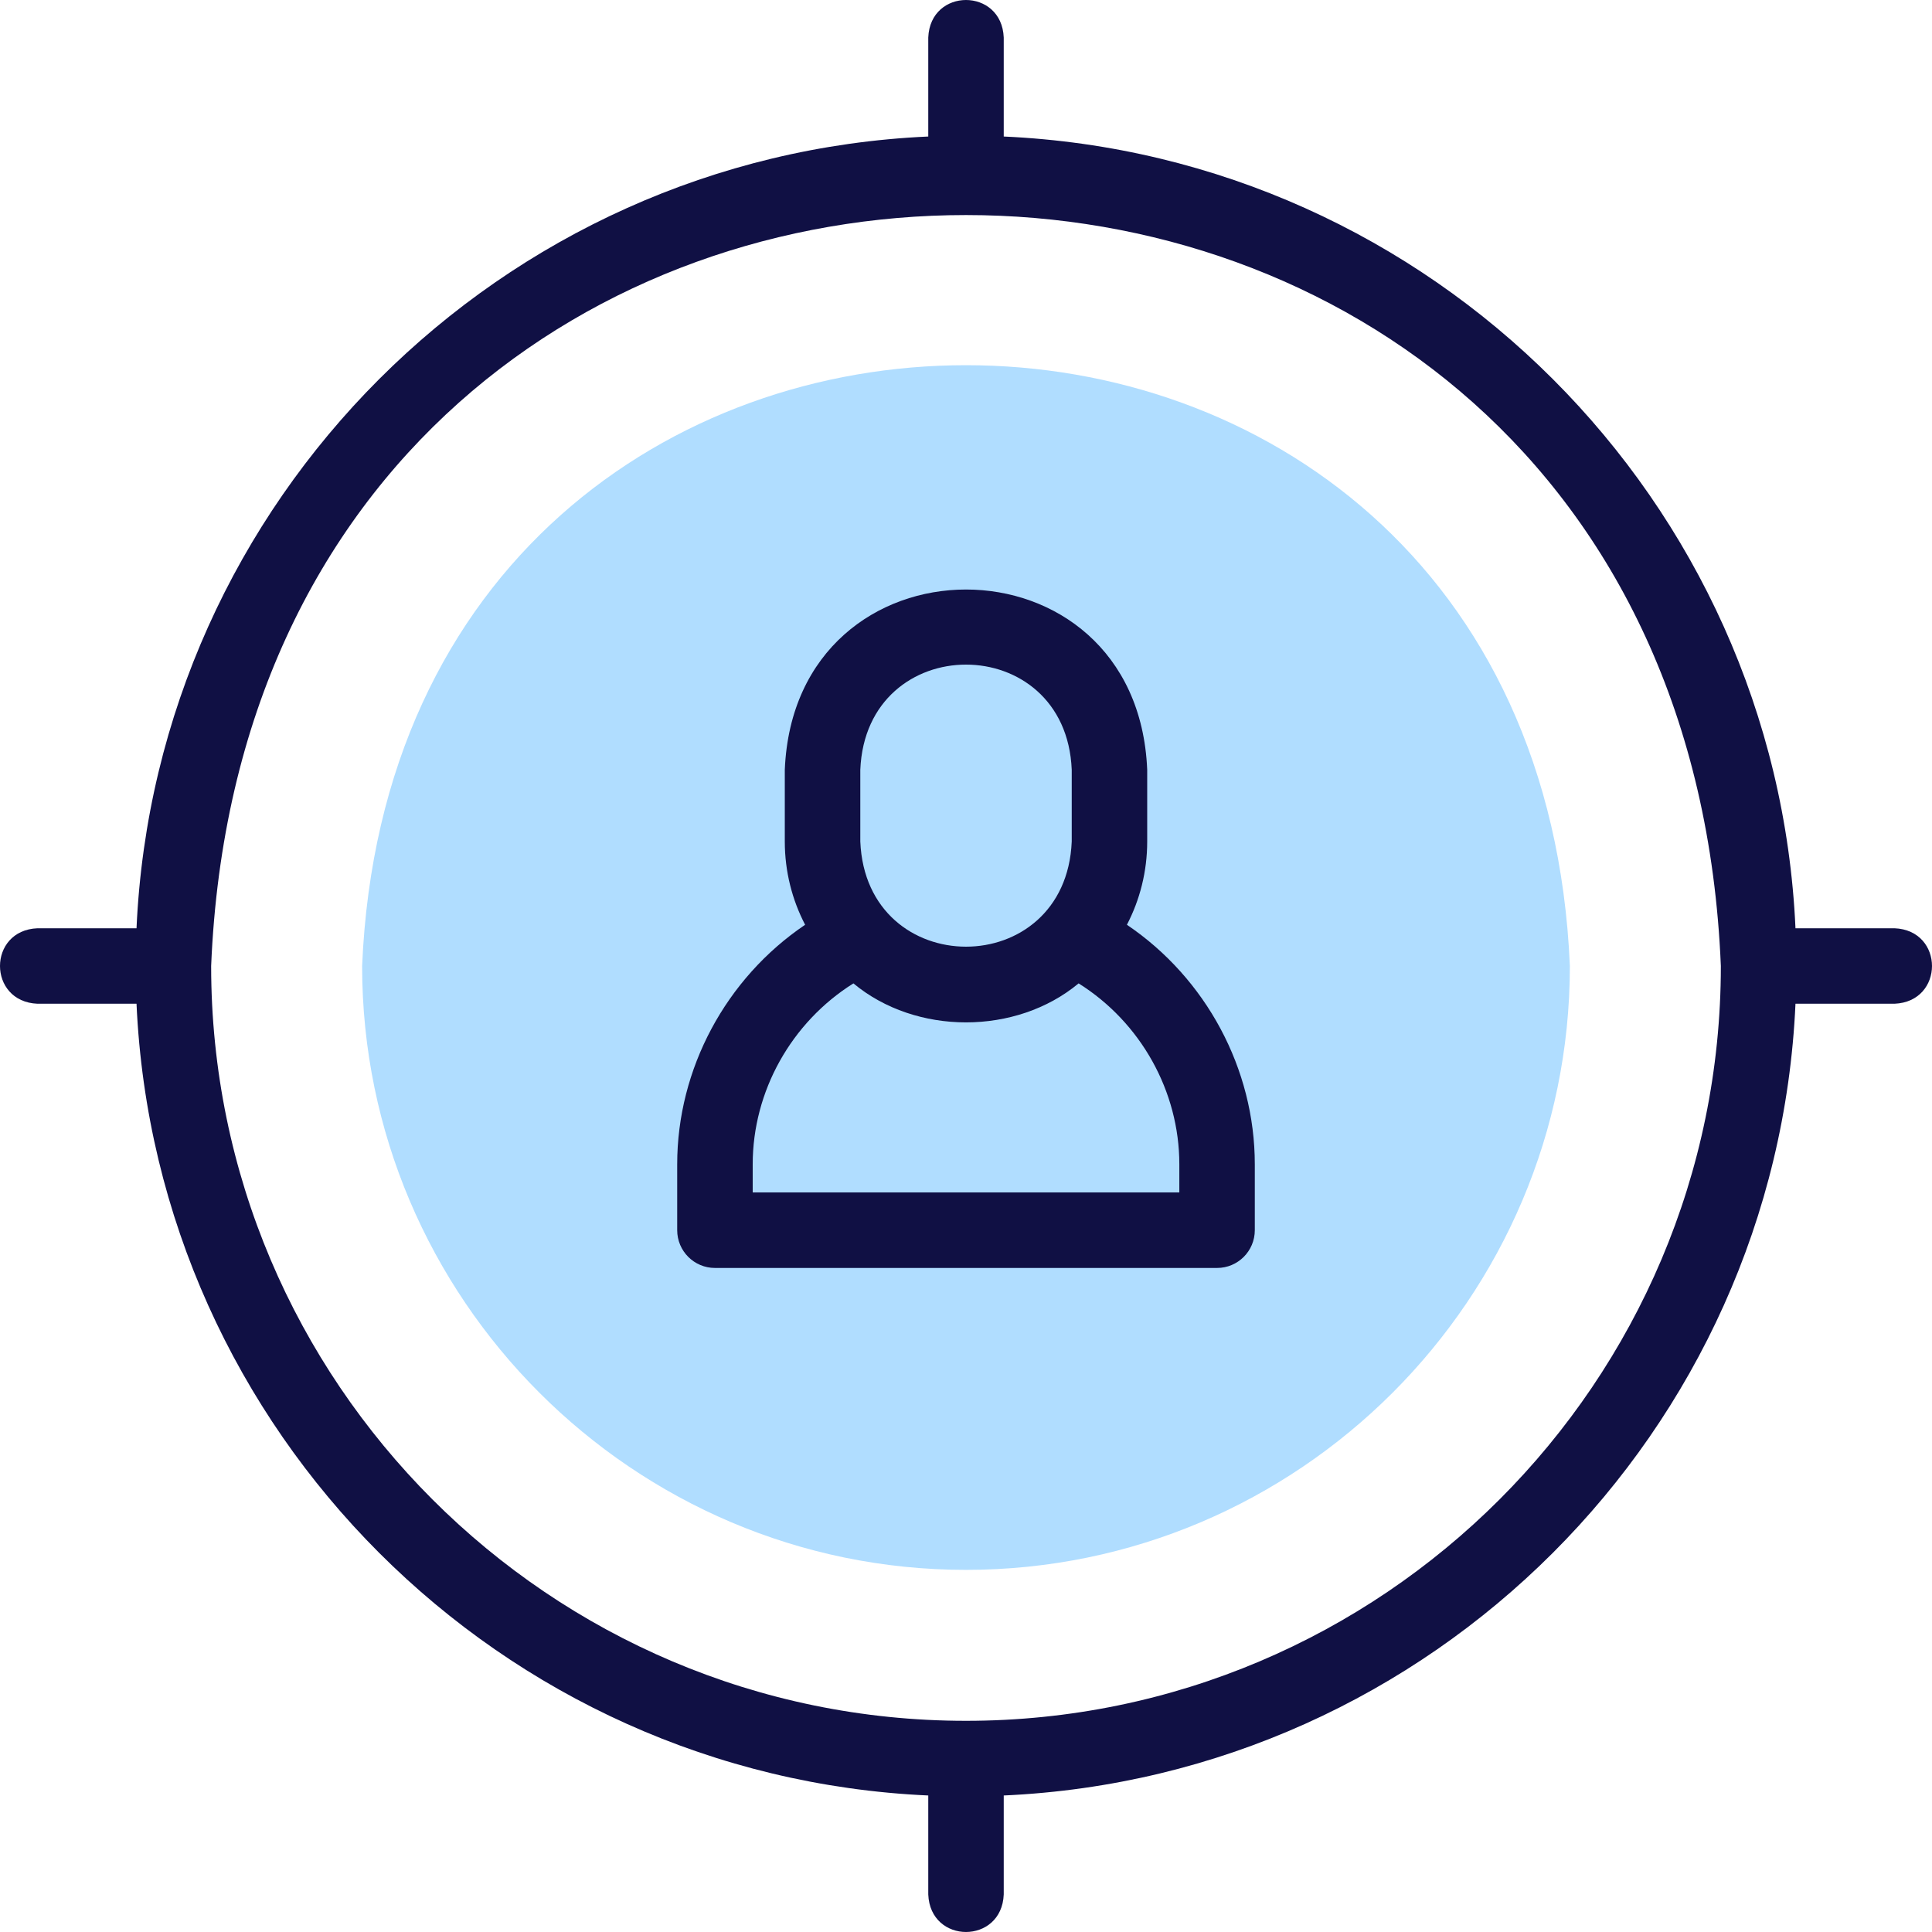 <svg width="62" height="62" viewBox="0 0 62 62" fill="none" xmlns="http://www.w3.org/2000/svg">
<g clip-path="url(#clip0_11167_2453)">
<path fill-rule="evenodd" clip-rule="evenodd" d="M31 50.379C41.674 50.379 50.379 41.673 50.379 31C49.284 5.289 12.712 5.297 11.621 31C11.621 41.673 20.326 50.379 31 50.379Z" fill="#B0DDFF"/>
<path d="M60.795 29.789H57.619C57.002 16.057 45.943 4.998 32.211 4.381V1.205C32.147 -0.402 29.852 -0.401 29.789 1.205V4.381C16.058 4.998 4.998 16.057 4.381 29.789H1.205C-0.402 29.852 -0.401 32.148 1.205 32.211H4.381C4.998 45.942 16.058 57.001 29.789 57.619V60.795C29.853 62.402 32.148 62.401 32.211 60.795V57.619C45.943 57.001 57.002 45.942 57.619 32.211H60.795C62.402 32.147 62.401 29.852 60.795 29.789ZM31 55.223C17.643 55.223 6.776 44.357 6.776 31C8.107 -1.136 53.898 -1.127 55.224 31C55.224 44.357 44.357 55.223 31 55.223Z" fill="#101044"/>
<path d="M36.164 29.677C36.58 28.877 36.815 27.968 36.815 27.005V24.703C36.495 16.987 25.503 16.993 25.185 24.703V27.005C25.185 27.968 25.421 28.877 25.837 29.677C23.294 31.395 21.732 34.3 21.732 37.364V39.478C21.732 40.147 22.275 40.69 22.944 40.69H39.057C39.726 40.69 40.268 40.147 40.268 39.478V37.364C40.268 34.3 38.706 31.395 36.164 29.677ZM27.608 24.703C27.795 20.201 34.208 20.205 34.393 24.703V27.005C34.206 31.507 27.793 31.503 27.608 27.005V24.703ZM37.846 38.267H24.155V37.364C24.155 35.025 25.391 32.809 27.387 31.558C29.393 33.227 32.608 33.226 34.614 31.558C36.61 32.809 37.846 35.025 37.846 37.363V38.267H37.846Z" fill="#101044"/>
</g>
<defs>
<clipPath id="clip0_11167_2453">
<rect width="62" height="62" fill="white"/>
</clipPath>
</defs>
</svg>
